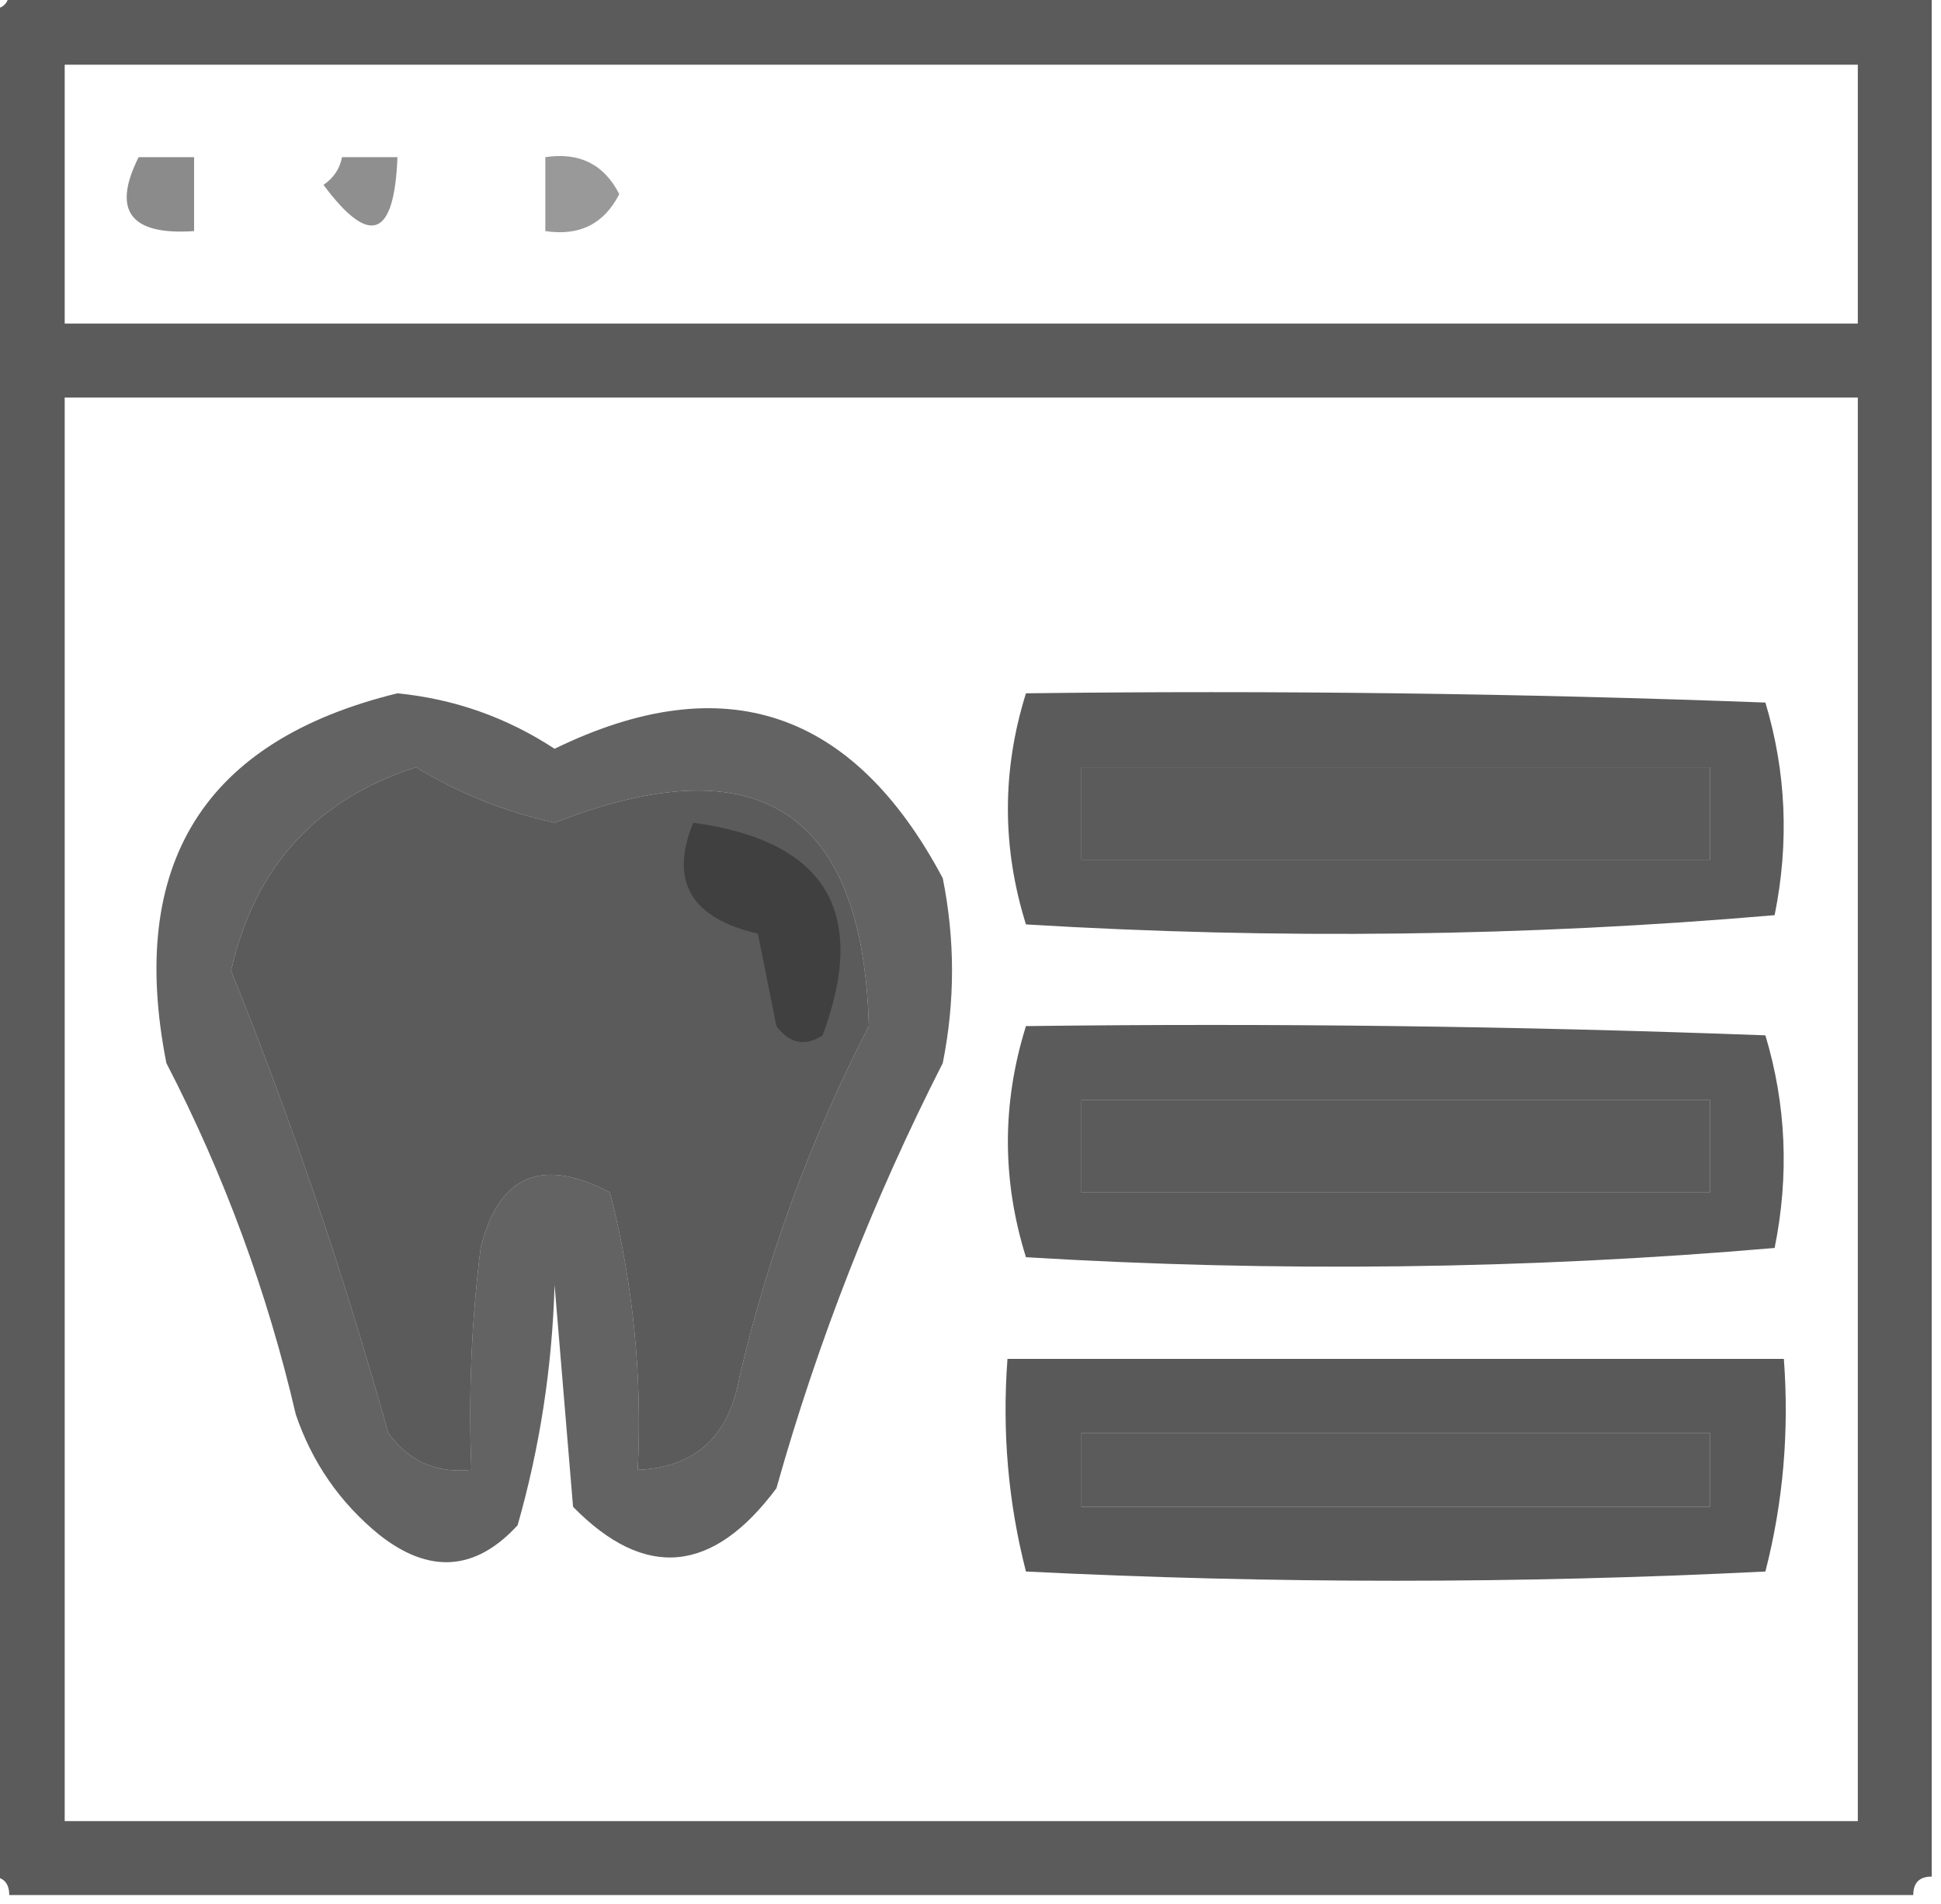 <?xml version="1.0" encoding="UTF-8"?>
<!DOCTYPE svg PUBLIC "-//W3C//DTD SVG 1.1//EN" "http://www.w3.org/Graphics/SVG/1.1/DTD/svg11.dtd">
<svg xmlns="http://www.w3.org/2000/svg" version="1.1" width="105px" height="103px" style="shape-rendering:geometricPrecision; text-rendering:geometricPrecision; image-rendering:optimizeQuality; fill-rule:evenodd; clip-rule:evenodd" xmlns:xlink="http://www.w3.org/1999/xlink">
<g><path style="opacity:0.816" fill="#353635" d="M 0.5,-0.5 C 35.167,-0.5 69.833,-0.5 104.5,-0.5C 104.5,33.5 104.5,67.5 104.5,101.5C 103.833,101.5 103.5,101.833 103.5,102.5C 69.167,102.5 34.833,102.5 0.5,102.5C 0.5,101.833 0.167,101.5 -0.5,101.5C -0.5,67.833 -0.5,34.167 -0.5,0.5C 0.167,0.5 0.5,0.167 0.5,-0.5 Z M 3.5,3.5 C 35.833,3.5 68.167,3.5 100.5,3.5C 100.5,8.167 100.5,12.833 100.5,17.5C 68.167,17.5 35.833,17.5 3.5,17.5C 3.5,12.833 3.5,8.167 3.5,3.5 Z M 3.5,21.5 C 35.833,21.5 68.167,21.5 100.5,21.5C 100.5,47.167 100.5,72.833 100.5,98.5C 68.167,98.5 35.833,98.5 3.5,98.5C 3.5,72.833 3.5,47.167 3.5,21.5 Z M 22.5,41.5 C 24.817,42.907 27.317,43.907 30,44.5C 41.011,40.201 46.678,43.867 47,55.5C 43.877,61.537 41.543,67.87 40,74.5C 39.428,77.707 37.595,79.374 34.5,79.5C 34.75,74.419 34.25,69.419 33,64.5C 29.311,62.561 26.977,63.561 26,67.5C 25.501,71.486 25.334,75.486 25.5,79.5C 23.61,79.704 22.11,79.037 21,77.5C 18.624,68.991 15.791,60.658 12.5,52.5C 13.769,46.9 17.102,43.234 22.5,41.5 Z M 58.5,41.5 C 69.833,41.5 81.167,41.5 92.5,41.5C 92.5,43.167 92.5,44.833 92.5,46.5C 81.167,46.5 69.833,46.5 58.5,46.5C 58.5,44.833 58.5,43.167 58.5,41.5 Z M 58.5,59.5 C 69.833,59.5 81.167,59.5 92.5,59.5C 92.5,61.167 92.5,62.833 92.5,64.5C 81.167,64.5 69.833,64.5 58.5,64.5C 58.5,62.833 58.5,61.167 58.5,59.5 Z M 58.5,77.5 C 69.833,77.5 81.167,77.5 92.5,77.5C 92.5,78.833 92.5,80.167 92.5,81.5C 81.167,81.5 69.833,81.5 58.5,81.5C 58.5,80.167 58.5,78.833 58.5,77.5 Z"/></g>
<g><path style="opacity:0.577" fill="#353635" d="M 7.5,8.5 C 8.5,8.5 9.5,8.5 10.5,8.5C 10.5,9.833 10.5,11.167 10.5,12.5C 7.046,12.733 6.046,11.4 7.5,8.5 Z"/></g>
<g><path style="opacity:0.553" fill="#353635" d="M 18.5,8.5 C 19.5,8.5 20.5,8.5 21.5,8.5C 21.335,12.864 20.002,13.364 17.5,10C 18.056,9.617 18.389,9.117 18.5,8.5 Z"/></g>
<g><path style="opacity:0.505" fill="#353635" d="M 29.5,8.5 C 31.346,8.222 32.68,8.889 33.5,10.5C 32.68,12.111 31.346,12.778 29.5,12.5C 29.5,11.167 29.5,9.833 29.5,8.5 Z"/></g>
<g><path style="opacity:0.777" fill="#353635" d="M 21.5,37.5 C 24.579,37.804 27.413,38.804 30,40.5C 39.148,36.043 46.148,38.376 51,47.5C 51.667,50.833 51.667,54.167 51,57.5C 47.239,64.883 44.239,72.55 42,80.5C 38.549,85.13 34.883,85.463 31,81.5C 30.667,77.5 30.333,73.5 30,69.5C 29.87,73.951 29.204,78.284 28,82.5C 25.716,84.984 23.216,85.151 20.5,83C 18.383,81.269 16.883,79.102 16,76.5C 14.457,69.87 12.123,63.537 9,57.5C 6.879,46.719 11.046,40.052 21.5,37.5 Z M 22.5,41.5 C 17.102,43.234 13.769,46.9 12.5,52.5C 15.791,60.658 18.624,68.991 21,77.5C 22.11,79.037 23.61,79.704 25.5,79.5C 25.334,75.486 25.501,71.486 26,67.5C 26.977,63.561 29.311,62.561 33,64.5C 34.25,69.419 34.75,74.419 34.5,79.5C 37.595,79.374 39.428,77.707 40,74.5C 41.543,67.87 43.877,61.537 47,55.5C 46.678,43.867 41.011,40.201 30,44.5C 27.317,43.907 24.817,42.907 22.5,41.5 Z"/></g>
<g><path style="opacity:0.813" fill="#353635" d="M 55.5,37.5 C 68.838,37.333 82.171,37.5 95.5,38C 96.626,41.744 96.793,45.577 96,49.5C 82.575,50.656 69.075,50.822 55.5,50C 54.197,45.834 54.197,41.667 55.5,37.5 Z M 58.5,41.5 C 58.5,43.167 58.5,44.833 58.5,46.5C 69.833,46.5 81.167,46.5 92.5,46.5C 92.5,44.833 92.5,43.167 92.5,41.5C 81.167,41.5 69.833,41.5 58.5,41.5 Z"/></g>
<g><path style="opacity:0.723" fill="#353635" d="M 37.5,44.5 C 44.657,45.478 46.991,49.311 44.5,56C 43.551,56.617 42.718,56.451 42,55.5C 41.667,53.833 41.333,52.167 41,50.5C 37.373,49.662 36.206,47.662 37.5,44.5 Z"/></g>
<g><path style="opacity:0.811" fill="#353635" d="M 55.5,55.5 C 68.838,55.333 82.171,55.5 95.5,56C 96.626,59.744 96.793,63.577 96,67.5C 82.575,68.656 69.075,68.822 55.5,68C 54.197,63.834 54.197,59.667 55.5,55.5 Z M 58.5,59.5 C 58.5,61.167 58.5,62.833 58.5,64.5C 69.833,64.5 81.167,64.5 92.5,64.5C 92.5,62.833 92.5,61.167 92.5,59.5C 81.167,59.5 69.833,59.5 58.5,59.5 Z"/></g>
<g><path style="opacity:0.824" fill="#353635" d="M 54.5,73.5 C 68.5,73.5 82.5,73.5 96.5,73.5C 96.793,77.437 96.46,81.27 95.5,85C 82.167,85.667 68.833,85.667 55.5,85C 54.54,81.27 54.206,77.437 54.5,73.5 Z M 58.5,77.5 C 58.5,78.833 58.5,80.167 58.5,81.5C 69.833,81.5 81.167,81.5 92.5,81.5C 92.5,80.167 92.5,78.833 92.5,77.5C 81.167,77.5 69.833,77.5 58.5,77.5 Z"/></g>
</svg>
